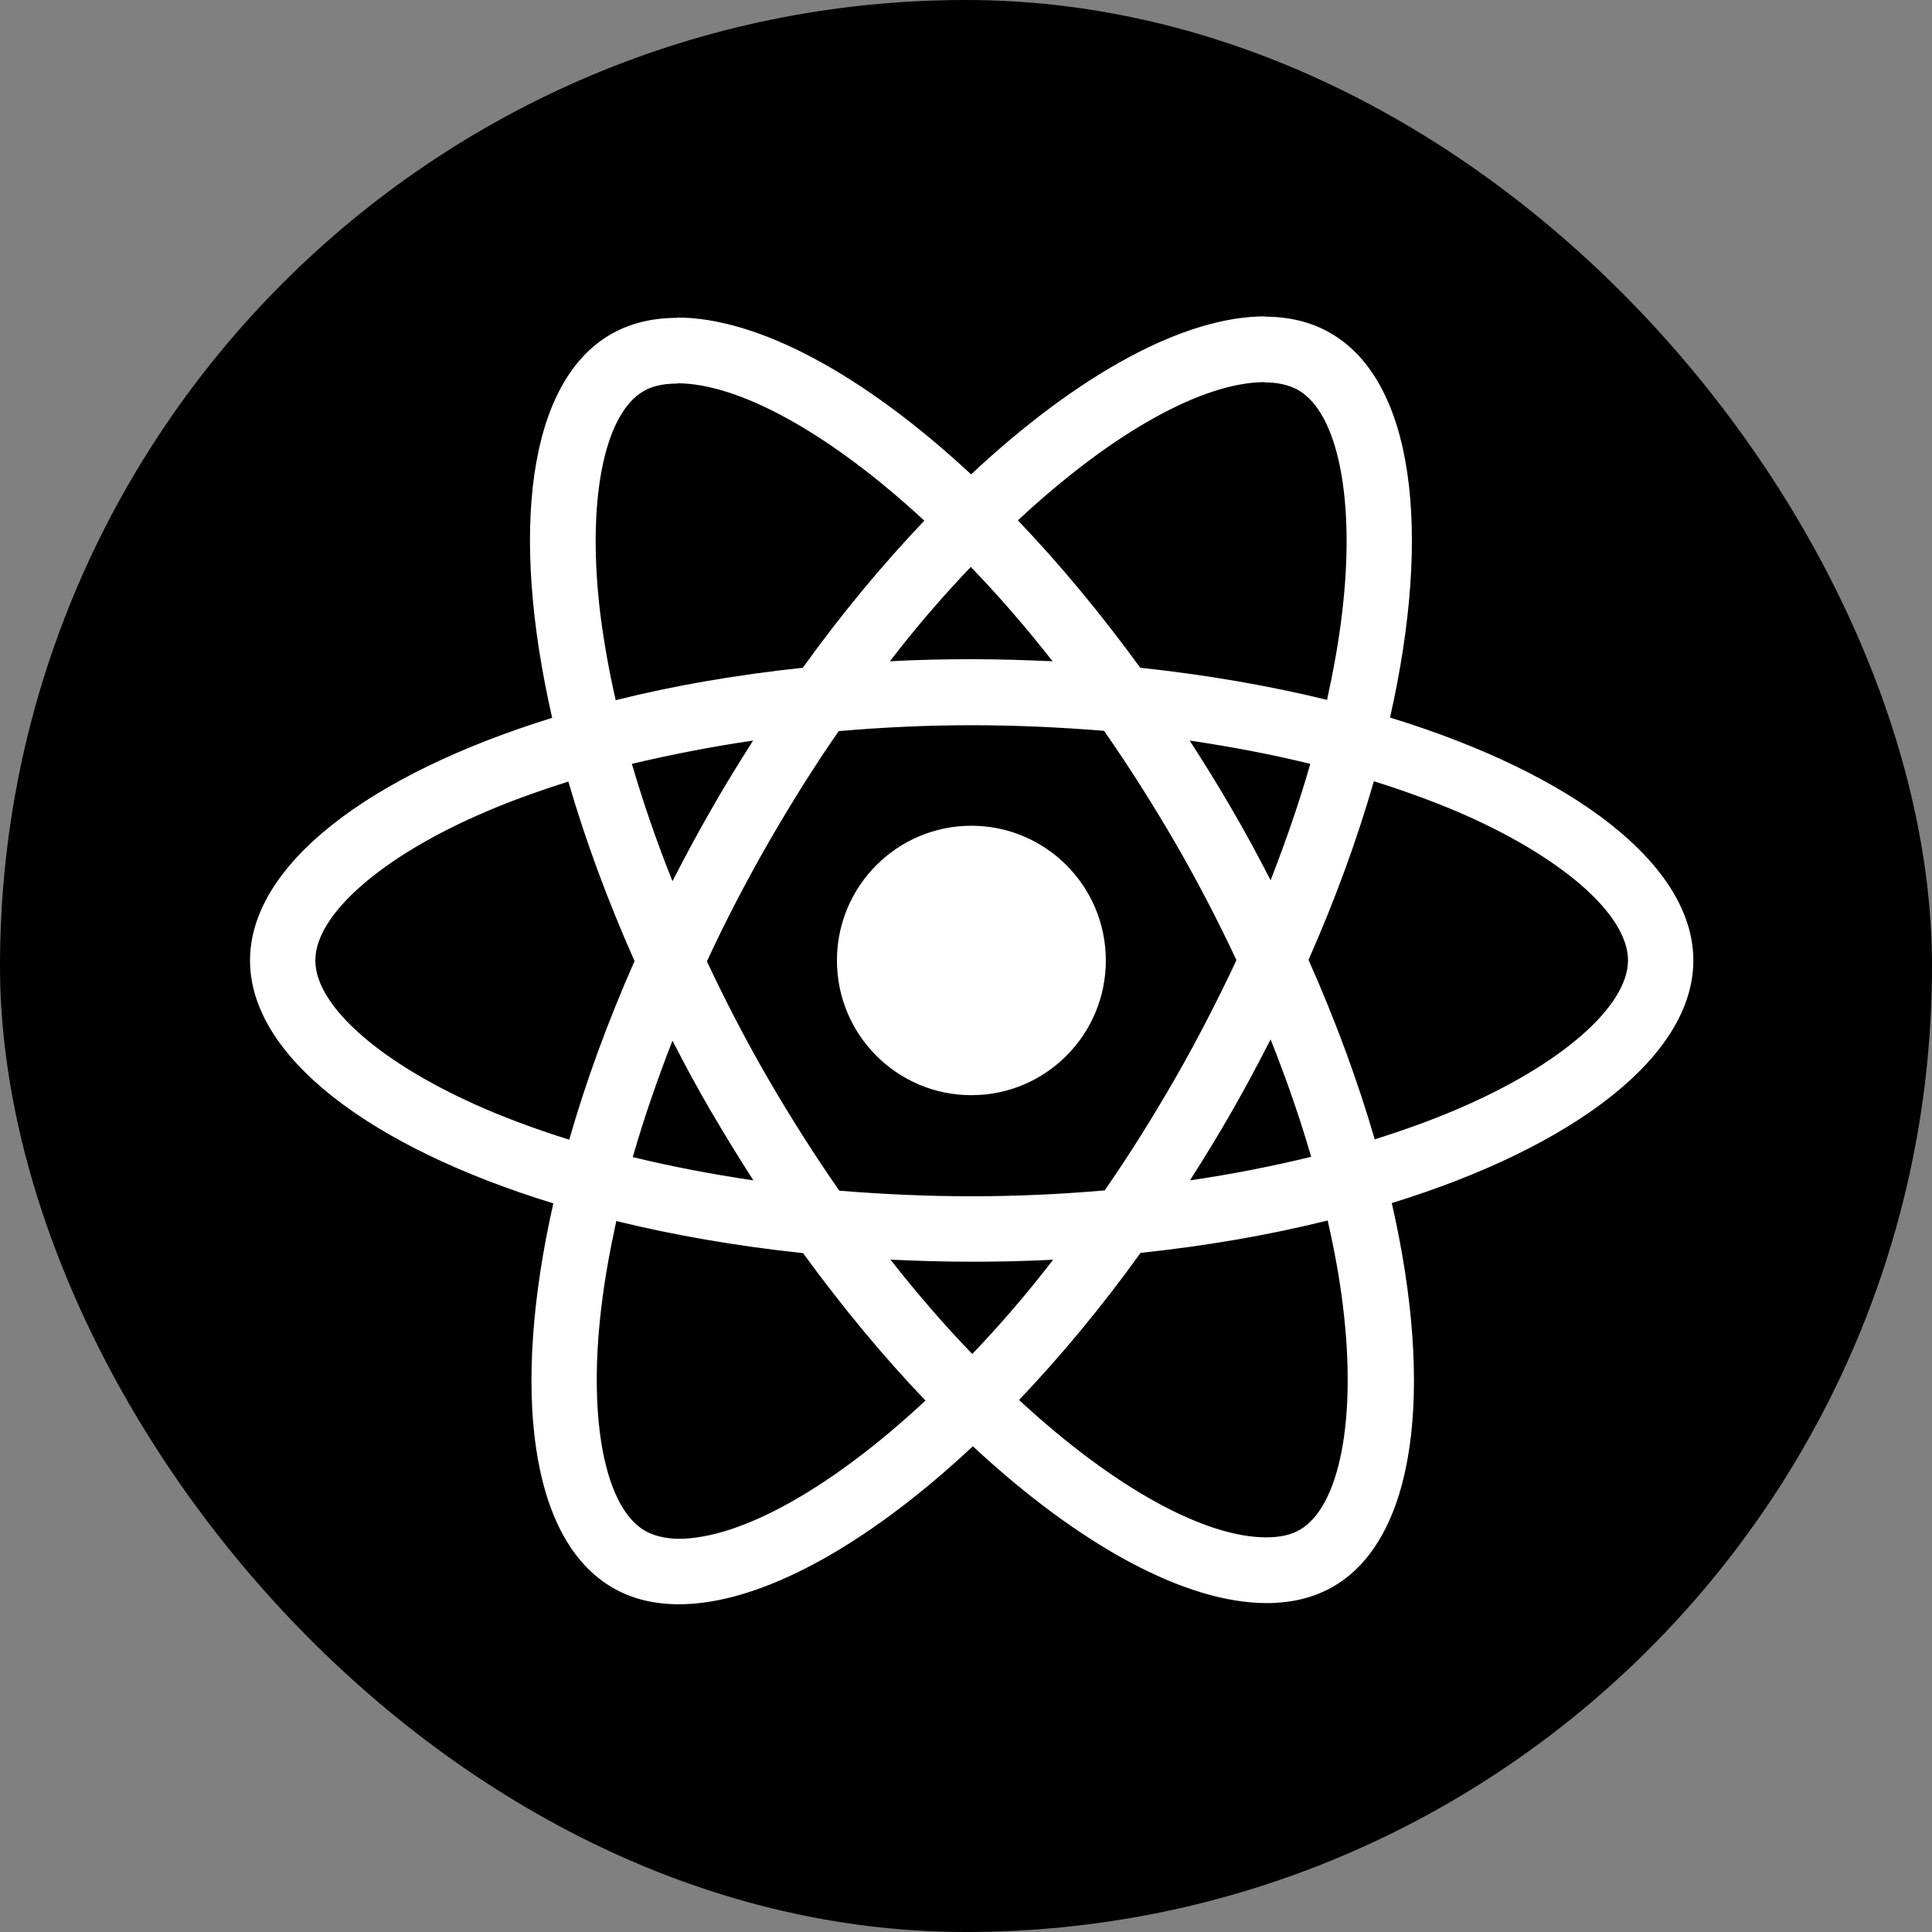 <svg width="170" height="170" viewBox="0 0 170 170" fill="none" xmlns="http://www.w3.org/2000/svg">
<rect x="0" y="0" width="170" height="170" fill="#808080" stroke="none"/>
<rect width="170" height="170" rx="85" fill="black"/>
<path d="M149 84.513C149 76.083 138.464 68.094 122.311 63.14C126.039 46.643 124.382 33.519 117.082 29.317C115.399 28.331 113.432 27.864 111.283 27.864V33.648C112.474 33.648 113.432 33.882 114.234 34.323C117.755 36.346 119.282 44.05 118.091 53.958C117.807 56.396 117.341 58.964 116.771 61.584C111.697 60.339 106.158 59.379 100.333 58.757C96.838 53.958 93.214 49.6 89.564 45.788C98.003 37.928 105.925 33.623 111.309 33.623V27.838C104.19 27.838 94.871 32.922 85.448 41.741C76.025 32.974 66.706 27.942 59.587 27.942V33.726C64.946 33.726 72.893 38.006 81.332 45.813C77.708 49.626 74.084 53.958 70.641 58.757C64.791 59.379 59.251 60.339 54.177 61.61C53.582 59.016 53.142 56.5 52.831 54.088C51.614 44.179 53.116 36.476 56.611 34.427C57.387 33.96 58.397 33.752 59.587 33.752V27.968C57.413 27.968 55.446 28.435 53.737 29.421C46.463 33.623 44.832 46.721 48.586 63.166C32.484 68.146 22 76.109 22 84.513C22 92.943 32.536 100.932 48.689 105.886C44.962 122.382 46.618 135.507 53.918 139.709C55.601 140.695 57.568 141.162 59.743 141.162C66.862 141.162 76.181 136.078 85.603 127.259C95.026 136.026 104.345 141.058 111.464 141.058C113.639 141.058 115.606 140.591 117.315 139.605C124.589 135.403 126.22 122.305 122.466 105.86C138.516 100.906 149 92.917 149 84.513V84.513ZM115.296 67.212C114.338 70.558 113.147 74.008 111.801 77.458C110.739 75.383 109.626 73.308 108.41 71.233C107.219 69.158 105.95 67.135 104.682 65.163C108.358 65.708 111.904 66.382 115.296 67.212ZM103.439 94.836C101.42 98.338 99.349 101.658 97.201 104.745C93.344 105.082 89.435 105.263 85.5 105.263C81.591 105.263 77.682 105.082 73.851 104.771C71.702 101.684 69.606 98.39 67.586 94.914C65.619 91.516 63.833 88.067 62.202 84.591C63.807 81.115 65.619 77.639 67.561 74.242C69.58 70.74 71.651 67.42 73.799 64.333C77.656 63.996 81.565 63.814 85.5 63.814C89.409 63.814 93.318 63.996 97.149 64.307C99.298 67.394 101.394 70.688 103.414 74.164C105.381 77.562 107.167 81.011 108.798 84.487C107.167 87.963 105.381 91.438 103.439 94.836ZM111.801 91.464C113.199 94.94 114.39 98.416 115.373 101.788C111.982 102.618 108.41 103.318 104.708 103.863C105.976 101.865 107.245 99.816 108.436 97.715C109.626 95.64 110.739 93.539 111.801 91.464ZM85.552 119.14C83.144 116.65 80.737 113.875 78.355 110.84C80.685 110.944 83.067 111.022 85.474 111.022C87.907 111.022 90.315 110.97 92.671 110.84C90.341 113.875 87.933 116.65 85.552 119.14ZM66.292 103.863C62.616 103.318 59.07 102.644 55.679 101.814C56.636 98.468 57.827 95.018 59.173 91.568C60.235 93.643 61.348 95.718 62.564 97.793C63.781 99.868 65.024 101.891 66.292 103.863ZM85.422 49.886C87.83 52.376 90.237 55.151 92.619 58.186C90.289 58.082 87.907 58.004 85.5 58.004C83.067 58.004 80.659 58.056 78.303 58.186C80.633 55.151 83.041 52.376 85.422 49.886ZM66.266 65.163C64.998 67.16 63.729 69.21 62.538 71.311C61.348 73.385 60.235 75.461 59.173 77.536C57.775 74.06 56.585 70.584 55.601 67.212C58.992 66.408 62.564 65.708 66.266 65.163V65.163ZM42.839 97.638C33.675 93.721 27.747 88.585 27.747 84.513C27.747 80.441 33.675 75.279 42.839 71.388C45.065 70.429 47.498 69.573 50.009 68.769C51.485 73.852 53.426 79.144 55.834 84.565C53.452 89.96 51.537 95.225 50.087 100.283C47.524 99.479 45.091 98.597 42.839 97.638ZM56.766 134.703C53.245 132.68 51.718 124.976 52.909 115.068C53.193 112.63 53.659 110.062 54.229 107.442C59.303 108.687 64.842 109.647 70.667 110.269C74.162 115.068 77.786 119.426 81.436 123.238C72.997 131.098 65.075 135.403 59.691 135.403C58.526 135.377 57.542 135.144 56.766 134.703V134.703ZM118.169 114.938C119.386 124.847 117.884 132.55 114.39 134.599C113.613 135.066 112.603 135.274 111.413 135.274C106.054 135.274 98.107 130.994 89.668 123.187C93.292 119.374 96.916 115.042 100.359 110.243C106.209 109.621 111.749 108.661 116.823 107.39C117.418 110.01 117.884 112.526 118.169 114.938V114.938ZM128.135 97.638C125.909 98.597 123.476 99.453 120.965 100.257C119.489 95.174 117.548 89.882 115.14 84.461C117.522 79.066 119.437 73.8 120.887 68.743C123.45 69.547 125.883 70.429 128.161 71.388C137.325 75.305 143.253 80.441 143.253 84.513C143.227 88.585 137.299 93.747 128.135 97.638V97.638Z" fill="white"/>
<path d="M85.474 96.367C92.008 96.367 97.304 91.06 97.304 84.513C97.304 77.966 92.008 72.659 85.474 72.659C78.941 72.659 73.644 77.966 73.644 84.513C73.644 91.06 78.941 96.367 85.474 96.367Z" fill="white"/>
</svg>

